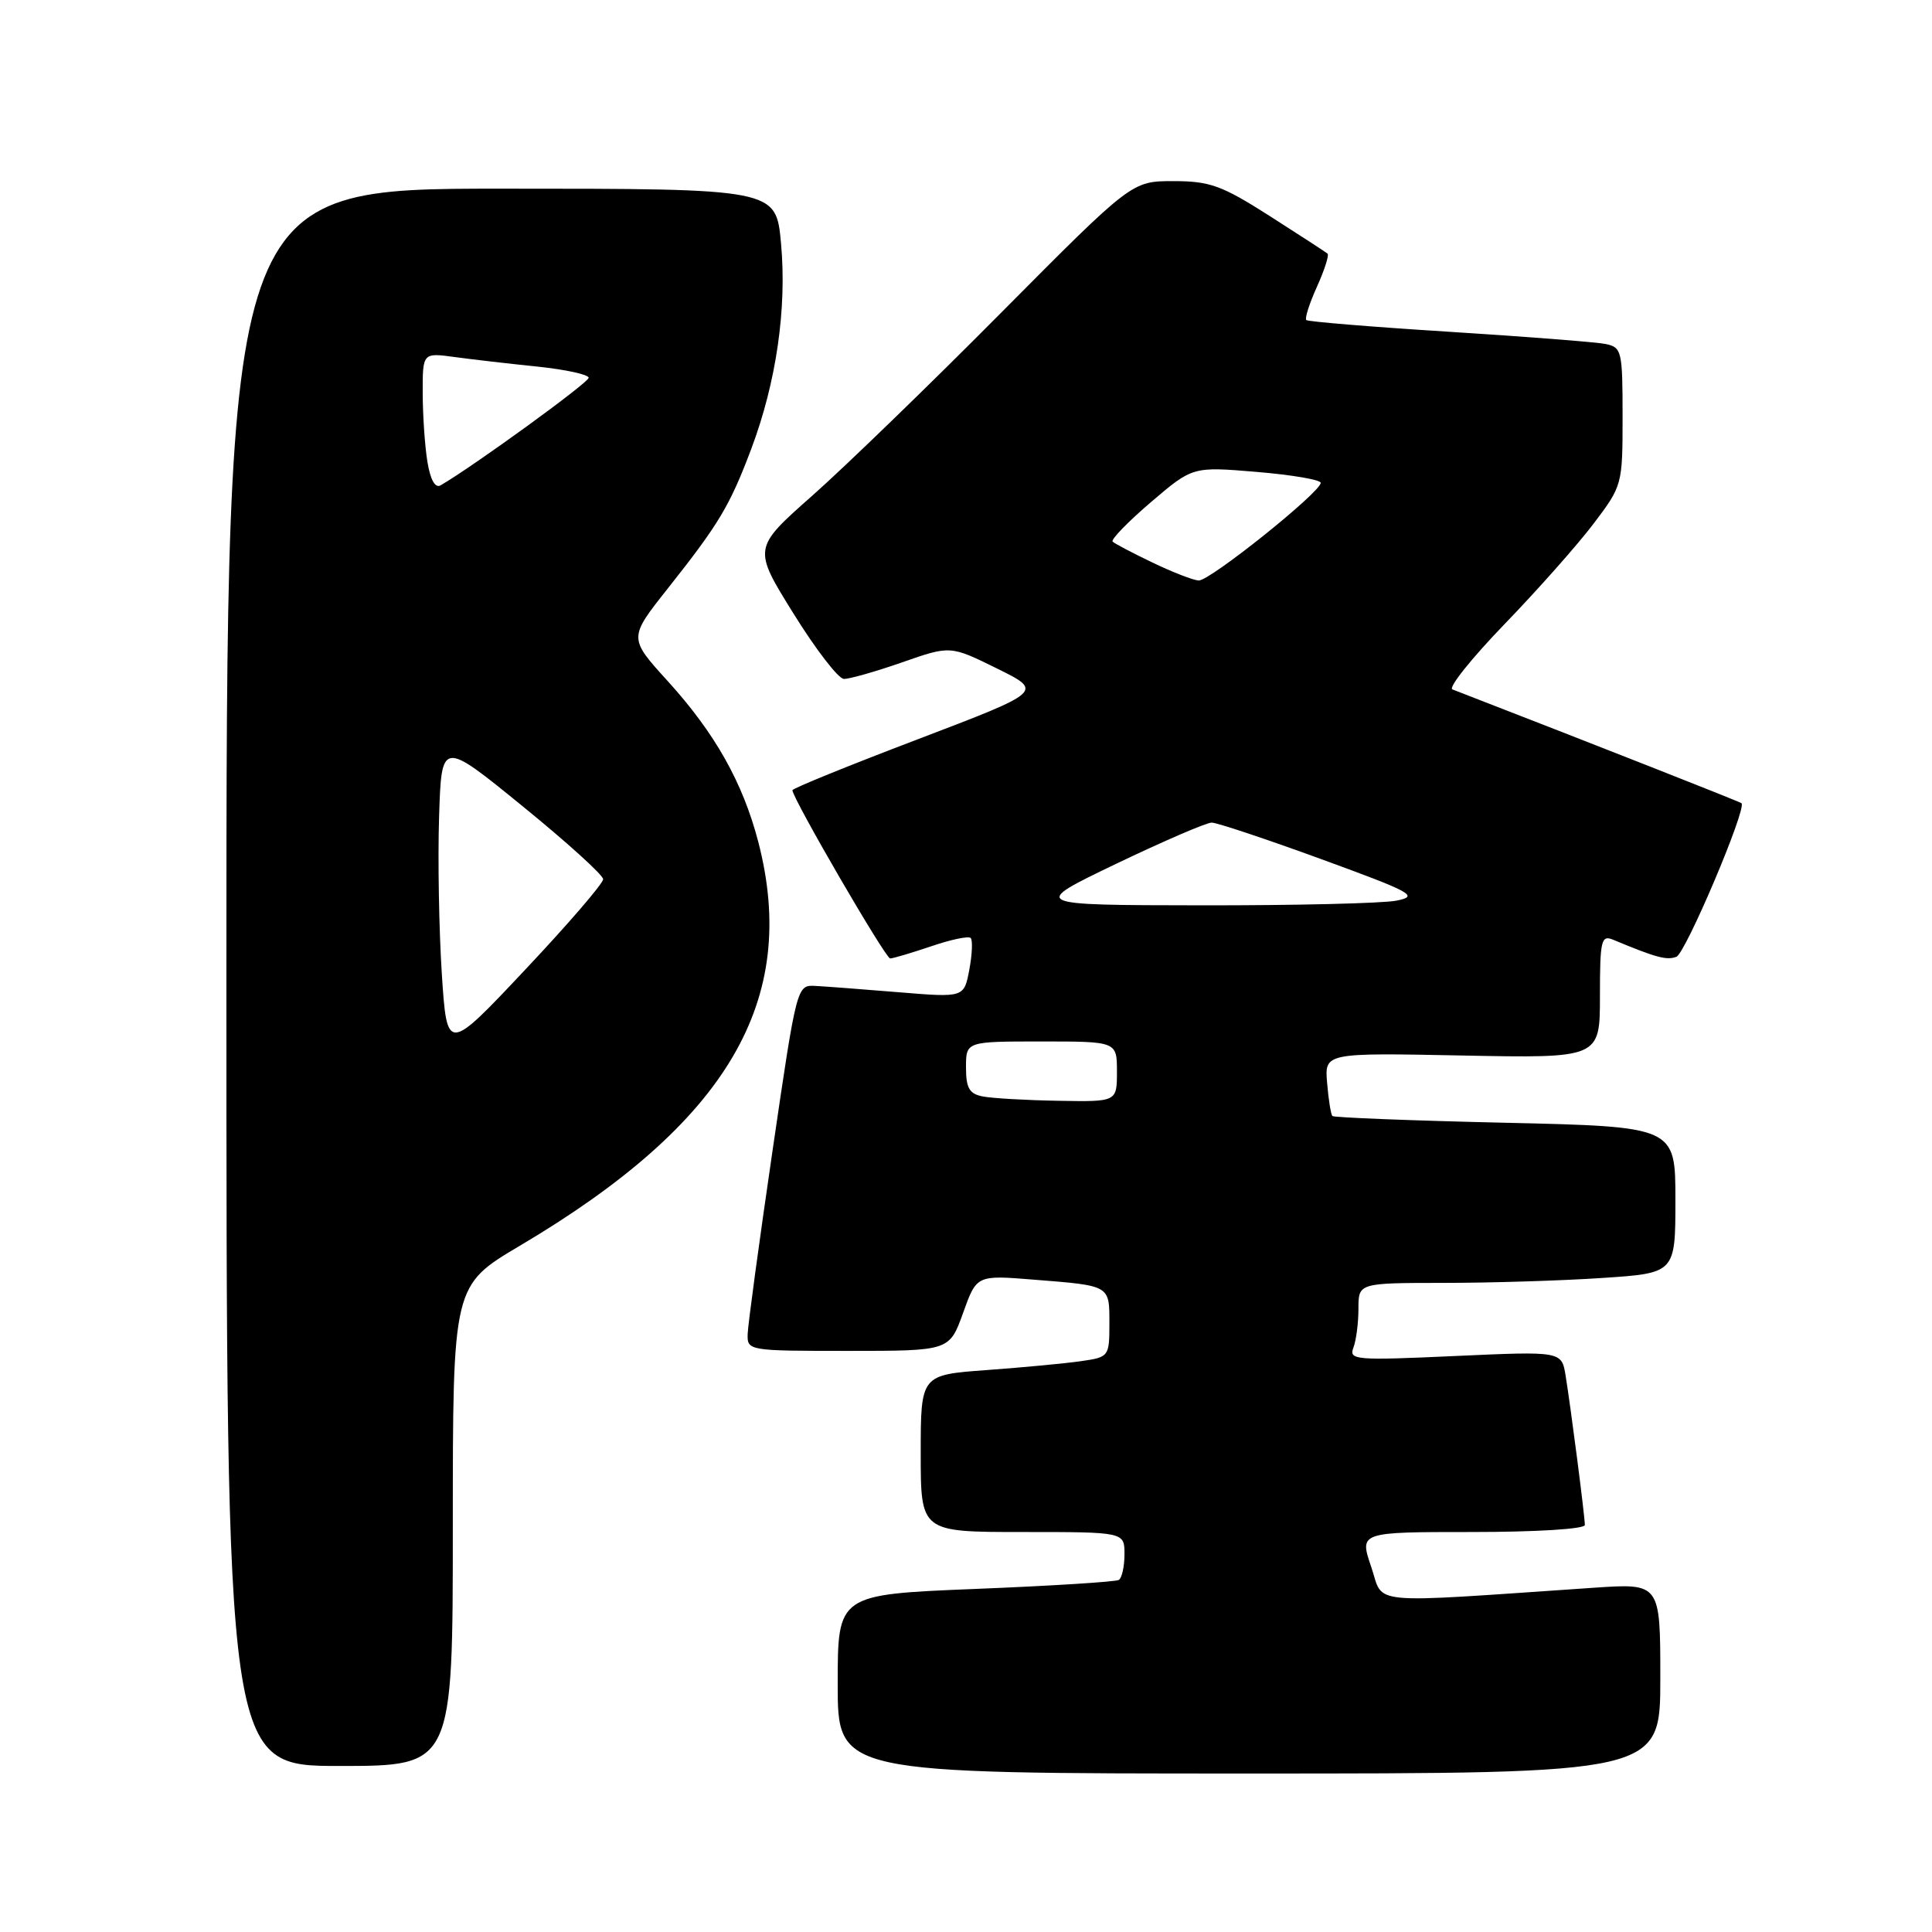 <?xml version="1.0" encoding="UTF-8" standalone="no"?>
<!DOCTYPE svg PUBLIC "-//W3C//DTD SVG 1.1//EN" "http://www.w3.org/Graphics/SVG/1.1/DTD/svg11.dtd" >
<svg xmlns="http://www.w3.org/2000/svg" xmlns:xlink="http://www.w3.org/1999/xlink" version="1.1" viewBox="0 0 256 256">
 <g >
 <path fill="currentColor"
d=" M 220.00 222.39 C 220.00 209.79 220.00 209.79 211.25 210.38 C 180.51 212.47 183.44 212.74 181.69 207.61 C 180.12 203.00 180.12 203.00 195.06 203.00 C 203.58 203.00 210.00 202.60 210.00 202.07 C 210.00 200.91 208.15 186.59 207.45 182.27 C 206.92 179.04 206.92 179.04 192.79 179.68 C 179.61 180.28 178.71 180.21 179.33 178.58 C 179.70 177.62 180.00 175.30 180.00 173.42 C 180.00 170.00 180.00 170.00 191.25 169.99 C 197.44 169.99 206.89 169.70 212.25 169.34 C 222.00 168.70 222.00 168.70 222.00 158.99 C 222.00 149.29 222.00 149.29 199.46 148.77 C 187.06 148.49 176.76 148.08 176.55 147.88 C 176.35 147.67 176.03 145.70 175.85 143.50 C 175.51 139.50 175.51 139.50 193.75 139.86 C 212.00 140.22 212.00 140.22 212.00 132.00 C 212.00 124.57 212.17 123.86 213.75 124.52 C 219.46 126.90 220.85 127.27 222.13 126.78 C 223.35 126.31 231.48 107.14 230.76 106.43 C 230.56 106.24 211.91 98.89 192.45 91.35 C 191.87 91.12 194.98 87.24 199.34 82.72 C 203.71 78.20 209.02 72.21 211.14 69.41 C 214.97 64.36 215.00 64.24 215.00 55.18 C 215.00 46.50 214.89 46.02 212.75 45.58 C 211.51 45.33 202.18 44.60 192.00 43.96 C 181.82 43.32 173.32 42.62 173.09 42.41 C 172.87 42.19 173.50 40.21 174.50 38.00 C 175.50 35.79 176.13 33.82 175.91 33.61 C 175.68 33.41 172.23 31.17 168.24 28.62 C 161.87 24.56 160.31 24.00 155.47 24.00 C 149.97 24.00 149.97 24.00 132.73 41.36 C 123.26 50.91 111.96 61.85 107.63 65.68 C 99.76 72.64 99.76 72.64 105.13 81.28 C 108.08 86.04 111.09 89.94 111.81 89.96 C 112.53 89.98 116.00 89.00 119.52 87.77 C 125.92 85.53 125.92 85.53 132.09 88.57 C 138.26 91.61 138.26 91.61 121.63 97.95 C 112.48 101.43 105.00 104.47 105.00 104.71 C 105.00 105.77 117.33 127.00 117.95 127.00 C 118.33 127.00 120.77 126.27 123.38 125.39 C 125.98 124.50 128.34 124.00 128.62 124.29 C 128.90 124.57 128.82 126.46 128.44 128.49 C 127.74 132.19 127.74 132.19 119.12 131.48 C 114.38 131.09 109.39 130.71 108.04 130.64 C 105.59 130.50 105.57 130.57 102.36 152.50 C 100.59 164.60 99.11 175.51 99.07 176.75 C 99.00 178.98 99.15 179.00 112.40 179.00 C 125.80 179.00 125.80 179.00 127.61 173.98 C 129.41 168.95 129.41 168.95 136.96 169.56 C 147.18 170.37 147.00 170.27 147.00 175.38 C 147.00 179.75 146.94 179.83 143.25 180.36 C 141.19 180.66 135.56 181.19 130.75 181.54 C 122.00 182.18 122.00 182.18 122.00 192.59 C 122.00 203.00 122.00 203.00 135.50 203.00 C 149.00 203.00 149.00 203.00 149.00 205.94 C 149.00 207.56 148.66 209.09 148.25 209.35 C 147.83 209.60 139.28 210.14 129.25 210.54 C 111.00 211.28 111.00 211.28 111.00 223.14 C 111.00 235.00 111.00 235.00 165.50 235.00 C 220.00 235.00 220.00 235.00 220.00 222.39 Z  M 60.00 202.16 C 60.00 170.33 60.00 170.33 68.88 165.07 C 96.40 148.78 105.95 132.60 100.47 111.53 C 98.42 103.68 94.73 97.13 88.47 90.24 C 83.29 84.54 83.29 84.54 88.45 78.02 C 95.29 69.39 96.70 67.03 99.55 59.47 C 102.86 50.67 104.28 40.88 103.49 32.25 C 102.83 25.00 102.83 25.00 66.41 25.00 C 30.00 25.00 30.00 25.00 30.00 129.50 C 30.00 234.00 30.00 234.00 45.00 234.00 C 60.00 234.00 60.00 234.00 60.00 202.16 Z  M 130.25 145.29 C 128.44 144.95 128.00 144.19 128.00 141.43 C 128.00 138.00 128.00 138.00 138.00 138.00 C 148.00 138.00 148.00 138.00 148.00 142.00 C 148.00 146.00 148.00 146.00 140.25 145.86 C 135.99 145.79 131.49 145.53 130.25 145.29 Z  M 147.89 114.46 C 154.16 111.46 159.85 109.00 160.55 109.00 C 161.25 109.00 167.78 111.18 175.07 113.84 C 187.20 118.27 188.05 118.74 185.04 119.34 C 183.23 119.70 171.57 119.98 159.12 119.96 C 136.50 119.93 136.50 119.93 147.89 114.46 Z  M 152.71 74.54 C 150.07 73.28 147.70 72.03 147.43 71.77 C 147.17 71.50 149.44 69.16 152.49 66.55 C 158.03 61.82 158.03 61.82 166.51 62.53 C 171.18 62.92 175.00 63.57 175.00 63.98 C 175.00 65.22 160.27 77.01 158.83 76.92 C 158.10 76.88 155.34 75.81 152.71 74.54 Z  M 58.54 129.00 C 58.17 123.22 58.00 113.91 58.18 108.29 C 58.50 98.08 58.50 98.08 69.20 106.79 C 75.09 111.58 79.92 115.95 79.92 116.50 C 79.93 117.05 75.28 122.45 69.58 128.50 C 59.23 139.50 59.23 139.50 58.54 129.00 Z  M 56.64 61.23 C 56.30 59.18 56.02 55.08 56.01 52.11 C 56.00 46.73 56.00 46.73 60.25 47.31 C 62.59 47.63 67.54 48.20 71.25 48.58 C 74.96 48.97 78.00 49.63 78.00 50.06 C 78.00 50.70 62.74 61.78 58.38 64.31 C 57.67 64.72 57.03 63.59 56.64 61.23 Z "/>
</g>
</svg>